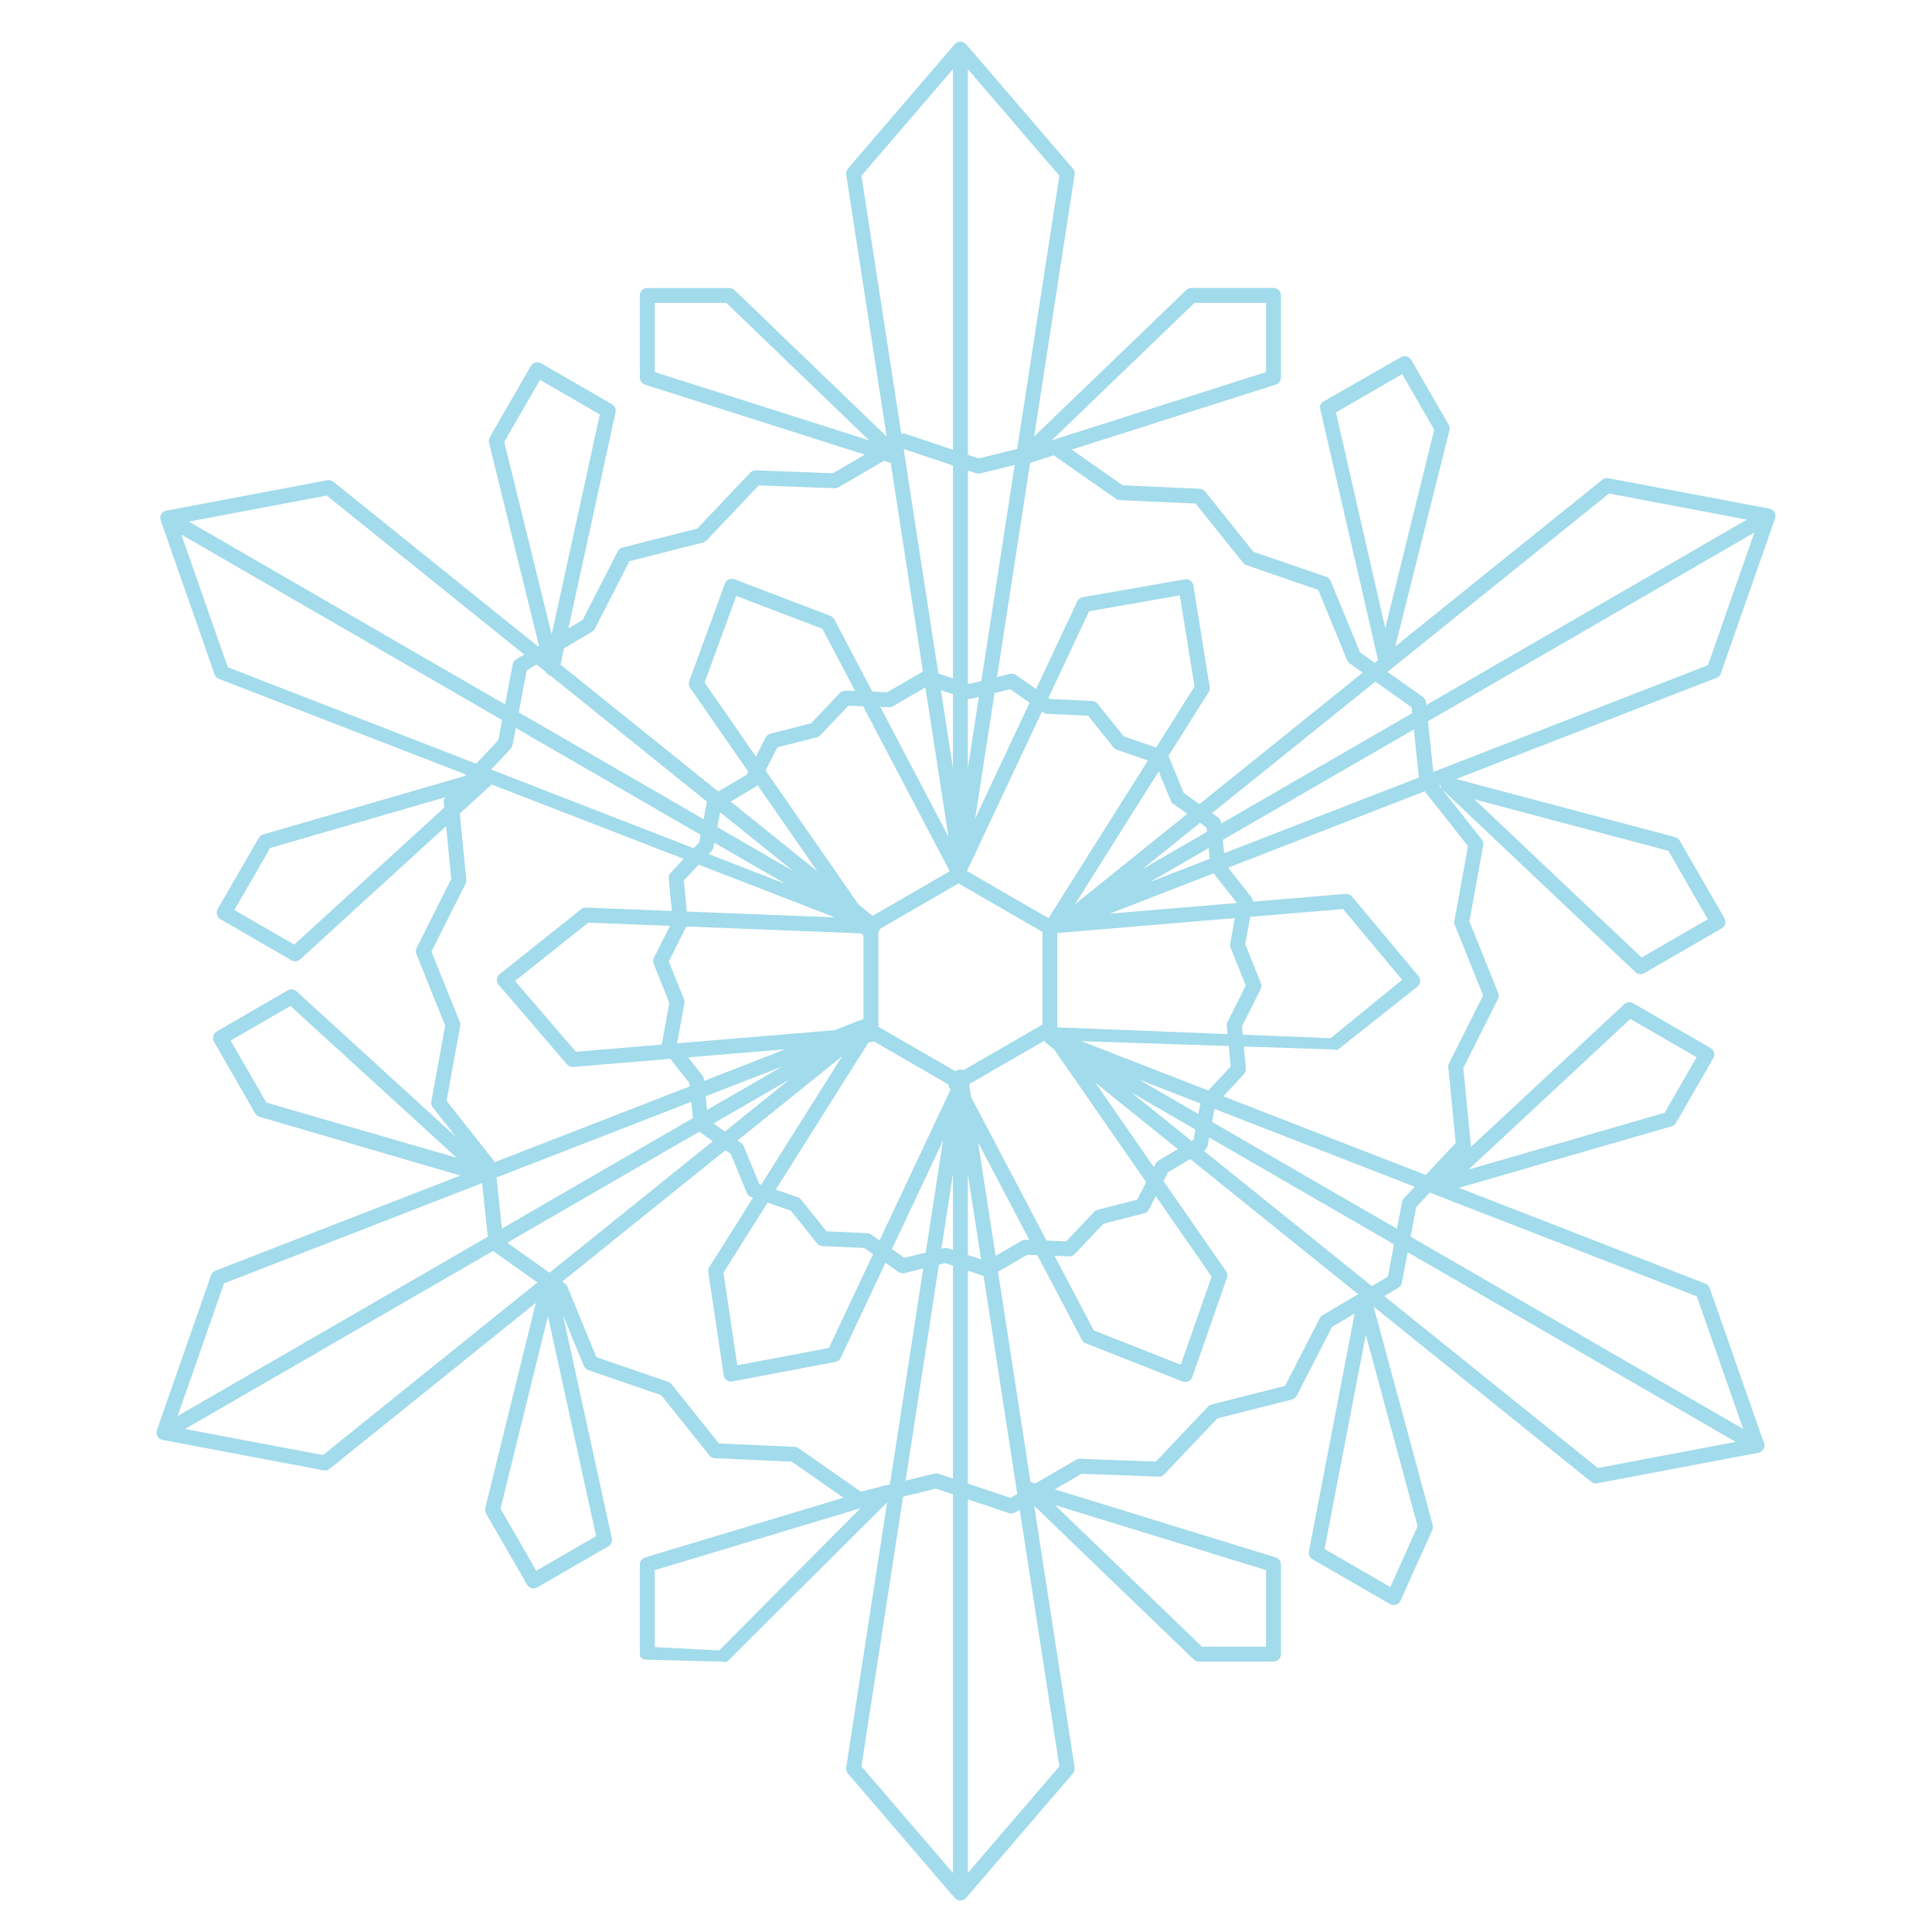 <?xml version="1.0" encoding="utf-8"?>
<!-- Generator: Adobe Illustrator 15.0.0, SVG Export Plug-In  -->
<!DOCTYPE svg PUBLIC "-//W3C//DTD SVG 1.1//EN" "http://www.w3.org/Graphics/SVG/1.1/DTD/svg11.dtd">
<svg version="1.1"
	 xmlns="http://www.w3.org/2000/svg" xmlns:xlink="http://www.w3.org/1999/xlink" xmlns:a="http://ns.adobe.com/AdobeSVGViewerExtensions/3.0/"
	 x="0px" y="0px" width="185px" height="185px" viewBox="-14.99 -3.985 185 185" enable-background="new -14.99 -3.985 185 185"
	 xml:space="preserve">
<defs>
</defs>
<g>
	<g>
		<path fill="#A2DBEB" d="M155.018,45.484c0.003-0.035,0.001-0.069-0.001-0.104c-0.002-0.025,0.003-0.05-0.001-0.075
			c-0.002-0.014-0.01-0.025-0.013-0.038c-0.008-0.033-0.02-0.064-0.032-0.096c-0.014-0.036-0.027-0.071-0.047-0.104
			c-0.016-0.027-0.035-0.051-0.056-0.077c-0.024-0.032-0.05-0.063-0.079-0.09c-0.009-0.007-0.014-0.018-0.022-0.025
			c-0.017-0.014-0.037-0.021-0.055-0.033c-0.032-0.022-0.064-0.043-0.101-0.061c-0.033-0.015-0.066-0.025-0.102-0.036
			c-0.022-0.007-0.043-0.019-0.066-0.023l-15.42-2.916c-0.203-0.037-0.416,0.015-0.58,0.145l-19.825,15.959l5.182-20.69
			c0.044-0.18,0.018-0.372-0.075-0.532l-3.568-6.196c-0.096-0.164-0.252-0.294-0.434-0.343c-0.184-0.049-0.379-0.043-0.542,0.052
			l-7.418,4.25c-0.271,0.157-0.409,0.395-0.339,0.701l5.509,23.936c0.014,0.058,0.04,0.091,0.066,0.125l-0.342,0.275l-1.418-1.006
			l-2.808-6.83c-0.078-0.19-0.234-0.338-0.429-0.404l-6.976-2.401l-4.617-5.762c-0.129-0.16-0.319-0.258-0.524-0.267l-7.368-0.335
			l-4.891-3.415l19.545-6.225c0.297-0.094,0.498-0.37,0.498-0.682v-7.863c0-0.396-0.319-0.715-0.714-0.715h-7.853
			c-0.186,0-0.361,0.071-0.495,0.199l-14.57,14.024l3.873-25.075c0.032-0.207-0.028-0.417-0.165-0.576L77.516,0.245
			c-0.015-0.017-0.034-0.027-0.05-0.043c-0.028-0.026-0.055-0.052-0.087-0.074c-0.031-0.021-0.063-0.037-0.096-0.053
			c-0.021-0.01-0.038-0.025-0.06-0.034c-0.012-0.004-0.024-0.003-0.036-0.007c-0.035-0.011-0.071-0.017-0.108-0.022
			C77.043,0.006,77.008,0,76.973,0c-0.033,0-0.066,0.005-0.099,0.01c-0.039,0.005-0.077,0.012-0.115,0.023
			c-0.011,0.003-0.022,0.003-0.033,0.007c-0.021,0.008-0.036,0.022-0.056,0.031c-0.036,0.017-0.07,0.034-0.102,0.057
			c-0.031,0.021-0.057,0.047-0.084,0.072c-0.016,0.016-0.036,0.026-0.051,0.044L66.202,12.16c-0.136,0.158-0.196,0.369-0.164,0.576
			l3.873,25.075L55.34,23.787c-0.133-0.128-0.31-0.199-0.495-0.199h-7.853c-0.395,0-0.714,0.319-0.714,0.715v7.863
			c0,0.312,0.201,0.587,0.498,0.682l21.052,6.704l-3.062,1.78l-7.371-0.279c-0.196-0.009-0.404,0.074-0.545,0.222l-5.079,5.357
			l-7.15,1.812c-0.198,0.05-0.366,0.185-0.46,0.367l-3.365,6.573l-1.358,0.803l4.516-20.69c0.067-0.303-0.071-0.615-0.34-0.771
			l-6.8-3.93c-0.342-0.198-0.779-0.077-0.975,0.266l-3.926,6.817c-0.092,0.16-0.119,0.365-0.074,0.544l4.781,19.43l-0.099,0.059
			L16.932,42.144c-0.163-0.13-0.374-0.184-0.58-0.145L1.025,44.898c-0.149,0.007-0.295,0.059-0.415,0.159
			c-0.021,0.017-0.034,0.039-0.052,0.058c-0.002,0.002-0.004,0.004-0.006,0.006c-0.047,0.05-0.086,0.103-0.116,0.161
			c-0.004,0.008-0.008,0.017-0.012,0.025C0.4,45.36,0.381,45.414,0.37,45.471c-0.002,0.009-0.007,0.017-0.009,0.027
			c-0.003,0.018,0.001,0.035,0,0.052c-0.003,0.036-0.005,0.071-0.001,0.108c0.003,0.058,0.015,0.113,0.031,0.168
			c0.001,0.002,0,0.005,0.001,0.008l0.006,0.016c0.01,0.029,0.016,0.058,0.03,0.085l5.151,14.708
			c0.069,0.197,0.221,0.311,0.416,0.387l23.645,9.155l-0.13,0.14l-19.306,5.594c-0.177,0.052-0.327,0.17-0.419,0.33l-3.926,6.81
			c-0.197,0.342-0.08,0.779,0.262,0.977l6.8,3.932c0.111,0.064,0.234,0.096,0.356,0.096c0.174,0,0.347-0.064,0.481-0.187
			l13.968-12.756l0.494,5.063l-3.315,6.598c-0.092,0.184-0.101,0.398-0.024,0.589l2.756,6.852l-1.324,7.267
			c-0.037,0.202,0.015,0.411,0.142,0.571l2.24,2.84L13.399,90.935c-0.23-0.209-0.568-0.244-0.838-0.089l-6.799,3.937
			C5.42,94.98,5.303,95.424,5.5,95.767l3.926,6.824c0.092,0.16,0.243,0.309,0.42,0.36l19.241,5.63l-23.45,9.112
			c-0.195,0.076-0.346,0.233-0.415,0.431l-5.188,14.832c-0.007,0.021-0.007,0.043-0.012,0.064c-0.009,0.038-0.018,0.074-0.021,0.113
			c-0.003,0.036-0.001,0.07,0.001,0.105c0.001,0.024-0.003,0.049,0.001,0.073c0.002,0.013,0.009,0.024,0.012,0.037
			c0.008,0.034,0.021,0.065,0.033,0.098c0.014,0.035,0.026,0.07,0.045,0.103c0.016,0.027,0.037,0.053,0.057,0.078
			c0.024,0.031,0.049,0.062,0.079,0.089c0.008,0.008,0.014,0.018,0.022,0.025c0.014,0.012,0.032,0.017,0.047,0.027
			c0.04,0.028,0.081,0.053,0.126,0.072c0.031,0.013,0.061,0.023,0.093,0.032c0.02,0.006,0.037,0.017,0.057,0.021l15.419,2.916
			c0.044,0.009,0.088,0.013,0.132,0.013c0.161,0,0.319-0.055,0.448-0.158l19.748-15.896l-4.841,19.649
			c-0.045,0.18-0.018,0.368,0.074,0.528l3.926,6.811c0.095,0.164,0.251,0.283,0.434,0.333c0.061,0.016,0.123,0.024,0.185,0.024
			c0.124,0,0.248-0.033,0.357-0.096l6.8-3.932c0.269-0.156,0.407-0.469,0.34-0.772l-4.674-21.362l1.999,4.86
			c0.078,0.19,0.234,0.337,0.428,0.403l6.975,2.401l4.617,5.762c0.129,0.159,0.32,0.257,0.525,0.267l7.368,0.335l4.941,3.451
			l-18.988,5.717c-0.302,0.091-0.508,0.369-0.508,0.685v8.579c0,0.38,0.298,0.508,0.677,0.528l7.167,0.187c0.012,0,0.024,0,0.037,0
			c0.189,0,0.372,0.11,0.506-0.024l15.292-15.219l-3.92,25.38c-0.032,0.207,0.028,0.417,0.164,0.576l10.232,11.915
			c0.01,0.011,0.024,0.016,0.034,0.025c0.051,0.054,0.11,0.098,0.176,0.133c0.019,0.01,0.035,0.022,0.055,0.03
			c0.01,0.005,0.018,0.012,0.027,0.016c0.081,0.029,0.166,0.045,0.249,0.045s0.167-0.016,0.248-0.045
			c0.01-0.004,0.018-0.011,0.027-0.016c0.02-0.008,0.036-0.021,0.055-0.03c0.066-0.035,0.125-0.079,0.176-0.132
			c0.01-0.011,0.025-0.015,0.035-0.026l10.231-11.915c0.137-0.159,0.197-0.369,0.165-0.576l-3.87-25.058l15.281,14.721
			c0.133,0.128,0.311,0.2,0.495,0.2h7.139c0.395,0,0.714-0.319,0.714-0.715v-8.579c0-0.314-0.205-0.591-0.504-0.684l-21.153-6.518
			l2.573-1.495l7.37,0.278c0.209,0.02,0.404-0.072,0.545-0.222l5.079-5.357l7.15-1.812c0.198-0.051,0.366-0.185,0.459-0.367
			l3.366-6.573l2.173-1.285l-4.381,22.771c-0.058,0.3,0.08,0.603,0.344,0.755l7.418,4.289c0.109,0.063,0.233,0.096,0.357,0.096
			c0.074,0,0.147-0.011,0.219-0.034c0.192-0.062,0.35-0.202,0.432-0.387l3.046-6.766c0.067-0.15,0.081-0.32,0.037-0.48
			l-5.654-20.902l20.827,16.765c0.129,0.103,0.287,0.157,0.447,0.157c0.045,0,0.089-0.004,0.133-0.012l15.42-2.918
			c0.151-0.028,0.283-0.104,0.385-0.212c0.137-0.126,0.225-0.303,0.225-0.508c0-0.152-0.047-0.276-0.129-0.394l-5.127-14.657
			c-0.068-0.196-0.221-0.354-0.416-0.431l-23.602-9.171l20.368-5.894c0.177-0.051,0.327-0.169,0.421-0.329l3.568-6.19
			c0.197-0.343,0.08-0.779-0.261-0.977l-7.419-4.29c-0.271-0.156-0.612-0.118-0.842,0.096l-14.721,13.698
			c0.019-0.077,0.035-0.157,0.027-0.238l-0.718-7.353l3.315-6.599c0.092-0.184,0.102-0.397,0.024-0.588l-2.757-6.852l1.325-7.267
			c0.037-0.202-0.015-0.411-0.142-0.572l-4.074-5.163l0.133-0.052c0.012,0.175,0.081,0.345,0.215,0.471l18.438,17.443
			c0.136,0.13,0.313,0.195,0.49,0.195c0.122,0,0.245-0.031,0.356-0.096l7.418-4.289c0.342-0.197,0.459-0.635,0.262-0.977
			l-4.283-7.429c-0.095-0.165-0.252-0.285-0.436-0.333l-20.969-5.564l24.932-9.688c0.195-0.076,0.347-0.233,0.415-0.43l5.188-14.831
			c0.008-0.021,0.007-0.043,0.012-0.065C155.006,45.561,155.015,45.523,155.018,45.484z M112.933,35.506l6.343-3.668l3.069,5.323
			l-4.69,18.997L112.933,35.506z M36.719,32.388l5.729,3.313l-4.61,21.071l-4.544-18.443L36.719,32.388z M144.766,77.483
			l3.778,6.552l-6.339,3.667l-16.01-15.146L144.766,77.483z M113.615,83.062l5.66,6.776l-6.849,5.586l-8.429-0.333l-0.075-0.769
			l1.801-3.585c0.092-0.184,0.102-0.397,0.024-0.588l-1.497-3.721l0.478-2.622L113.615,83.062z M102.848,86.771l1.454,3.613
			l-1.748,3.48c-0.062,0.121-0.086,0.257-0.073,0.392l0.076,0.778L86.254,94.39v-9.034l17.001-1.425l-0.446,2.445
			C102.785,86.509,102.799,86.646,102.848,86.771z M102.86,98.132l-2.148,2.302l-12.148-4.721l14.105,0.465L102.86,98.132z
			 M119.262,111.119l-0.486,2.559l-17.701-10.233l0.236-1.241l19.17,7.449l-1.039,1.113
			C119.35,110.864,119.288,110.986,119.262,111.119z M95.674,107.43l-0.176,0.343l-5.604-8.087l7.901,6.36l-1.851,1.094
			C95.831,107.209,95.735,107.309,95.674,107.43z M95.682,110.546l5.346,7.714l-2.951,8.436l-8.336-3.286l-3.753-7.144l1.388,0.053
			c0.211,0.016,0.404-0.073,0.545-0.222l2.758-2.91l3.884-0.984c0.2-0.051,0.366-0.184,0.46-0.367L95.682,110.546z M93.899,110.896
			l-3.771,0.956c-0.131,0.033-0.249,0.104-0.343,0.201l-2.677,2.825l-1.887-0.071l-7.227-13.754l-0.188-1.219l7.209-4.168
			c0.017,0.032,0.038,0.062,0.06,0.091c0.014,0.02,0.029,0.036,0.046,0.055c0.027,0.031,0.047,0.068,0.081,0.096l0.764,0.614
			l8.795,12.692L93.899,110.896z M68.417,114.226c-0.111-0.077-0.241-0.121-0.376-0.127l-3.886-0.178l-2.434-3.037
			c-0.085-0.105-0.197-0.185-0.325-0.229l-2.103-0.725l8.887-14.106l0.289-0.024c0.083-0.007,0.159-0.032,0.231-0.064l7.104,4.107
			c0.01,0.085,0.032,0.169,0.074,0.249l0.145,0.275l-6.791,14.427L68.417,114.226z M68.612,116.107l-4.23,8.985l-8.771,1.659
			l-1.325-8.872l4.224-6.706l2.227,0.767l2.507,3.129c0.129,0.16,0.32,0.258,0.525,0.267l4.001,0.183L68.612,116.107z
			 M57.716,109.389l-1.481-3.603c-0.052-0.125-0.138-0.232-0.248-0.311l-0.354-0.252l10.012-8.059l-7.741,12.288L57.716,109.389z
			 M32.556,108.767l18.644-7.244l0.164,1.555l-18.292,10.577L32.556,108.767z M52.406,99.349c-0.014-0.135-0.065-0.263-0.149-0.369
			l-1.354-1.716l9.306-0.775l-7.786,3.025L52.406,99.349z M50.493,80.334l1.422-1.524l13.039,5.049l-14.172-0.557L50.493,80.334z
			 M32.042,69.704l1.868-2.001c0.092-0.099,0.155-0.222,0.18-0.354l0.31-1.63l17.701,10.234l-0.135,0.711l-0.536,0.574
			L32.042,69.704z M36.395,59.646l0.87,0.7c0.103,0.192,0.277,0.338,0.481,0.388l14.959,12.042l-0.32,1.686L34.684,64.226
			l0.764-4.021L36.395,59.646z M57.542,71.183l5.736,8.269l-8.306-6.686l2.434-1.439C57.465,71.293,57.497,71.231,57.542,71.183z
			 M59.454,67.571l3.771-0.955c0.131-0.034,0.25-0.104,0.343-0.201l2.678-2.825l1.413,0.053l8.296,15.799l-7.384,4.27l-1.354-1.089
			l-8.9-12.83L59.454,67.571z M57.394,68.462l-4.915-7.084l3.03-8.298l8.255,3.147l3.128,5.957l-0.916-0.035
			c-0.198-0.006-0.403,0.073-0.545,0.222l-2.758,2.909l-3.883,0.984c-0.2,0.051-0.367,0.185-0.46,0.368L57.394,68.462z
			 M71.545,39.044l0.039-0.022l4.676,1.569v20.384l-1.4-0.47L71.545,39.044z M77.284,98.485c-0.016-0.008-0.036-0.008-0.052-0.015
			c-0.037-0.014-0.075-0.022-0.115-0.031c-0.03-0.006-0.056-0.021-0.087-0.023c-0.019-0.001-0.035,0.007-0.054,0.007
			c-0.02,0-0.037-0.008-0.057-0.007c-0.034,0.003-0.063,0.019-0.095,0.026c-0.035,0.008-0.069,0.015-0.102,0.027
			c-0.049,0.019-0.093,0.043-0.137,0.072c-0.028,0.019-0.056,0.035-0.081,0.058l-7.383-4.269v-9.119
			c0.041-0.038,0.091-0.062,0.124-0.11c0.037-0.054,0.055-0.114,0.075-0.173l7.476-4.322l8.03,4.644v8.874L77.284,98.485z
			 M76.261,69.574l-1.155-7.478l1.155,0.387V69.574z M94.049,99.381l5.909,2.296l-0.192,1.01L94.049,99.381z M100.747,77.223
			l0.107,1.025l-5.735,2.229L100.747,77.223z M101.936,74.884l-0.012-0.111c-0.021-0.204-0.131-0.389-0.297-0.508l-0.555-0.394
			l15.639-12.589l3.457,2.454l0.061,0.571L101.936,74.884z M100.538,75.245l0.045,0.422l-6.178,3.572l5.511-4.436L100.538,75.245z
			 M87.94,82.609l8.024-12.731l1.153,2.804c0.051,0.125,0.137,0.232,0.247,0.311l1.34,0.951L87.94,82.609z M95.714,67.594
			l-3.098-1.066l-2.507-3.129c-0.129-0.16-0.32-0.257-0.525-0.267l-4-0.182l-0.18-0.125l3.893-8.278l8.69-1.522l1.405,8.734
			L95.714,67.594z M84.936,64.241c0.111,0.078,0.242,0.122,0.377,0.127l3.885,0.177l2.435,3.038
			c0.085,0.106,0.197,0.185,0.325,0.229l2.975,1.024l-9.52,15.102l-7.811-4.517l7.186-15.284L84.936,64.241z M78.389,74.392
			l1.854-12.011l1.502-0.368l1.854,1.295L78.389,74.392z M77.688,69.574v-6.646c0.093,0.015,0.187,0.034,0.279,0.012l0.775-0.19
			L77.688,69.574z M77.828,61.501l-0.139-0.047V41.07l0.779,0.261c0.128,0.042,0.266,0.048,0.396,0.017l3.31-0.812l-3.194,20.682
			L77.828,61.501z M75.829,76.132l-6.526-12.427l0.829,0.031c0.126,0.008,0.269-0.029,0.385-0.096l3.104-1.803L75.829,76.132z
			 M60.957,79.417l-7.263-4.199l0.271-1.429L60.957,79.417z M53.15,77.489c0.092-0.098,0.155-0.221,0.18-0.354l0.081-0.425
			l6.847,3.958l-7.393-2.873L53.15,77.489z M47.605,88.318l1.497,3.721l-0.719,3.946c-0.003,0.019,0.003,0.036,0.001,0.055
			l-8.234,0.687l-5.82-6.777l7.01-5.586l7.826,0.308l-1.537,3.059C47.537,87.913,47.528,88.127,47.605,88.318z M50.504,91.696
			l-1.455-3.612l1.684-3.352l16.695,0.656c0.077,0.081,0.165,0.14,0.266,0.176v8.016l-2.786,1.083l-15.062,1.255l0.698-3.825
			C50.568,91.958,50.554,91.822,50.504,91.696z M59.902,98.141l-7.185,4.154l-0.138-1.309L59.902,98.141z M51.972,104.377
			l1.294,0.919l-15.639,12.589l-4.047-2.873L51.972,104.377z M53.333,103.591l7.283-4.211l-6.192,4.984L53.333,103.591z
			 M75.309,105.232l-1.655,10.721l-2.047,0.502l-1.189-0.831L75.309,105.232z M76.261,108.426v7.279l-0.479-0.161
			c-0.073-0.024-0.15-0.037-0.227-0.037c-0.057,0-0.114,0.007-0.17,0.021l-0.23,0.057L76.261,108.426z M77.688,108.426l1.264,8.183
			l-1.264-0.424V108.426z M75.524,116.966l0.736,0.247v20.385l-1.376-0.462c-0.073-0.025-0.149-0.037-0.227-0.037
			c-0.057,0-0.113,0.007-0.17,0.02l-2.763,0.678l3.194-20.682L75.524,116.966z M77.688,117.693l1.509,0.506l3.223,20.868
			l-0.652,0.379l-4.08-1.369V117.693z M78.667,105.402l4.908,9.343l-0.354-0.014c-0.14-0.013-0.27,0.028-0.386,0.096l-2.489,1.447
			L78.667,105.402z M93.334,100.619l6.148,3.555l-0.188,0.986l-0.185,0.109L93.334,100.619z M100.637,105.745l0.155-0.814
			l17.7,10.234l-0.589,3.097l-1.529,0.904l-16.075-12.939C100.476,106.122,100.599,105.947,100.637,105.745z M91.287,83.5
			l9.931-3.859l2.239,2.838L91.287,83.5z M102.234,77.712L102.1,76.44l18.293-10.577l0.484,4.604L102.234,77.712z M139.083,43.274
			l13.205,2.497l-6.204,3.587l-24.501,14.167l-0.027-0.26c-0.021-0.205-0.13-0.39-0.297-0.508l-3.39-2.406L139.083,43.274z
			 M85.917,39.619l5.954,4.159c0.11,0.078,0.241,0.122,0.376,0.128l7.253,0.33l4.544,5.671c0.084,0.105,0.197,0.184,0.324,0.228
			l6.866,2.364l2.765,6.723c0.051,0.125,0.137,0.232,0.247,0.31l1.255,0.891L99.862,73.012l-1.503-1.067l-1.46-3.551l3.846-6.102
			c0.094-0.147,0.129-0.324,0.102-0.495l-1.564-9.716c-0.03-0.188-0.135-0.357-0.29-0.468c-0.156-0.111-0.354-0.157-0.537-0.123
			l-9.768,1.71c-0.229,0.04-0.425,0.189-0.522,0.4l-3.947,8.394l-1.92-1.341c-0.167-0.116-0.377-0.156-0.578-0.108l-1.238,0.304
			l3.167-20.512l2.234-0.711L85.917,39.619z M99.391,25.017h6.852v6.626L85.715,38.18L99.391,25.017z M82.41,39.006l-3.685,0.904
			l-1.037-0.348V2.638l8.762,10.204L82.41,39.006z M76.261,2.638v36.445l-4.529-1.52c-0.136-0.044-0.278-0.032-0.414,0.005
			l-3.819-24.726L76.261,2.638z M47.707,25.017h6.852L68.234,38.18l-20.527-6.537V25.017z M41.7,56.509
			c0.116-0.069,0.21-0.169,0.272-0.29l3.313-6.47l7.038-1.782c0.131-0.034,0.25-0.104,0.343-0.201l4.998-5.273l7.255,0.274
			c0.133,0.01,0.269-0.029,0.385-0.096l4.361-2.535l0.635,0.202l3.086,19.981l-3.407,1.98l-1.442-0.055l-3.635-6.923
			c-0.081-0.154-0.215-0.273-0.378-0.335l-9.183-3.502c-0.178-0.068-0.376-0.062-0.55,0.018c-0.173,0.08-0.309,0.226-0.374,0.405
			l-3.405,9.327c-0.08,0.219-0.048,0.463,0.084,0.653l5.56,8.016l-0.152,0.298l-2.719,1.607L38.682,59.652l0.34-1.56L41.7,56.509z
			 M35.206,58.689l-0.761,0.45c-0.176,0.104-0.299,0.28-0.338,0.481l-0.731,3.849L3.097,45.962l13.197-2.497L35.206,58.689z
			 M6.817,59.902l-4.441-12.7l30.716,17.76l-0.364,1.916l-2.119,2.27L6.817,59.902z M13.18,86.468l-5.729-3.313l3.426-5.941
			l16.765-4.858c-0.099,0.139-0.158,0.304-0.141,0.477l0.05,0.513L13.18,86.468z M29.037,93.879l-2.713-6.743l3.263-6.495
			c0.061-0.121,0.086-0.256,0.072-0.391l-0.618-6.332l3.049-2.785l18.39,7.121l-1.25,1.339c-0.14,0.15-0.209,0.354-0.189,0.558
			l0.301,3.094l-8.211-0.322c-0.171-0.011-0.339,0.047-0.473,0.155l-7.798,6.213c-0.151,0.121-0.248,0.299-0.266,0.492
			c-0.019,0.193,0.042,0.386,0.169,0.533l6.541,7.617c0.136,0.158,0.334,0.248,0.541,0.248c0.02,0,0.04-0.001,0.06-0.003
			l9.289-0.774l1.813,2.299l0.036,0.345l-18.697,7.266c-0.025-0.062-0.033-0.13-0.074-0.183l-4.5-5.705l1.304-7.152
			C29.101,94.142,29.086,94.004,29.037,93.879z M10.519,101.597l-3.425-5.941l5.729-3.313l15.917,14.534L10.519,101.597z
			 M6.46,118.908l24.717-9.604l0.541,5.134l-29.7,17.173L6.46,118.908z M15.937,135.345l-13.205-2.497l7.245-4.188l22.243-12.861
			l4.251,3.018L15.937,135.345z M36.362,146.423l-3.426-5.942l4.544-18.442l4.61,21.072L36.362,146.423z M67.437,138.848
			l-5.955-4.159c-0.111-0.077-0.241-0.121-0.376-0.127l-7.252-0.33l-4.544-5.671c-0.085-0.105-0.197-0.185-0.325-0.228l-6.865-2.363
			l-2.765-6.724c-0.052-0.125-0.137-0.232-0.248-0.311l-0.27-0.191l15.639-12.589l0.517,0.367l1.525,3.709
			c0.078,0.19,0.234,0.338,0.428,0.404l0.175,0.061l-4.186,6.645c-0.091,0.145-0.128,0.316-0.103,0.486l1.474,9.87
			c0.029,0.192,0.135,0.364,0.293,0.477c0.121,0.087,0.267,0.132,0.414,0.132c0.044,0,0.088-0.004,0.132-0.013l9.857-1.864
			c0.225-0.043,0.415-0.19,0.513-0.397l4.282-9.096l1.255,0.877c0.169,0.117,0.377,0.156,0.579,0.107l1.784-0.438l-3.194,20.682
			l-0.269,0.065c-0.087-0.007-0.176-0.002-0.265,0.023l-0.753,0.227L67.437,138.848z M53.877,154.054l-6.171-0.32v-7.369
			l19.695-5.929L53.877,154.054z M71.488,139.327l3.139-0.77l1.633,0.548v36.256l-8.762-10.203L71.488,139.327z M77.688,175.361
			v-35.776l3.933,1.319c0.074,0.025,0.15,0.037,0.227,0.037c0.125,0,0.248-0.032,0.358-0.096l0.449-0.261l3.795,24.573
			L77.688,175.361z M106.243,146.362v7.336h-6.137l-14.083-13.566L106.243,146.362z M111.653,121.958
			c-0.116,0.068-0.211,0.169-0.272,0.289l-3.313,6.47l-7.037,1.783c-0.131,0.033-0.25,0.104-0.344,0.201l-4.998,5.273l-7.254-0.274
			c-0.137-0.015-0.27,0.028-0.386,0.096l-3.895,2.264l-0.466-0.144l-3.108-20.125l2.793-1.624l0.97,0.037l4.259,8.105
			c0.079,0.151,0.212,0.27,0.37,0.332l9.272,3.656c0.085,0.033,0.173,0.05,0.262,0.05c0.102,0,0.202-0.021,0.297-0.065
			c0.177-0.08,0.312-0.23,0.376-0.413l3.316-9.481c0.076-0.216,0.043-0.455-0.087-0.644l-5.987-8.641l0.43-0.838l2.135-1.263
			l16.075,12.939L111.653,121.958z M118.141,147.981l-6.295-3.64l3.947-20.516l4.963,18.344L118.141,147.981z M138.012,136.583
			l-20.448-16.46l1.344-0.795c0.177-0.104,0.3-0.28,0.338-0.481l0.557-2.926l31.415,18.164L138.012,136.583z M151.931,132.847
			l-31.847-18.413l0.541-2.844l1.289-1.382l25.574,9.938L151.931,132.847z M141.13,93.583l6.343,3.668l-3.068,5.322l-18.771,5.431
			L141.13,93.583z M125.581,77.041l-1.305,7.152c-0.023,0.133-0.01,0.27,0.04,0.396l2.714,6.743l-3.264,6.495
			c-0.061,0.12-0.086,0.256-0.072,0.391l0.706,7.236l-2.867,3.071l-19.387-7.533l1.978-2.119c0.14-0.149,0.209-0.354,0.188-0.558
			l-0.204-2.09l8.531,0.281c0.01,0,0.02,0,0.027,0c0.164,0,0.324,0.122,0.451,0.019l7.62-6.035c0.147-0.121,0.241-0.296,0.259-0.486
			c0.019-0.19-0.04-0.381-0.162-0.526l-6.363-7.617c-0.148-0.179-0.377-0.278-0.606-0.253l-8.899,0.747
			c0-0.159-0.038-0.315-0.137-0.442L102.61,79.1l18.825-7.316L125.581,77.041z M148.559,59.71l-26.303,10.221l-0.51-4.851
			l31.256-18.072L148.559,59.71z"/>
	</g>
</g>
</svg>
